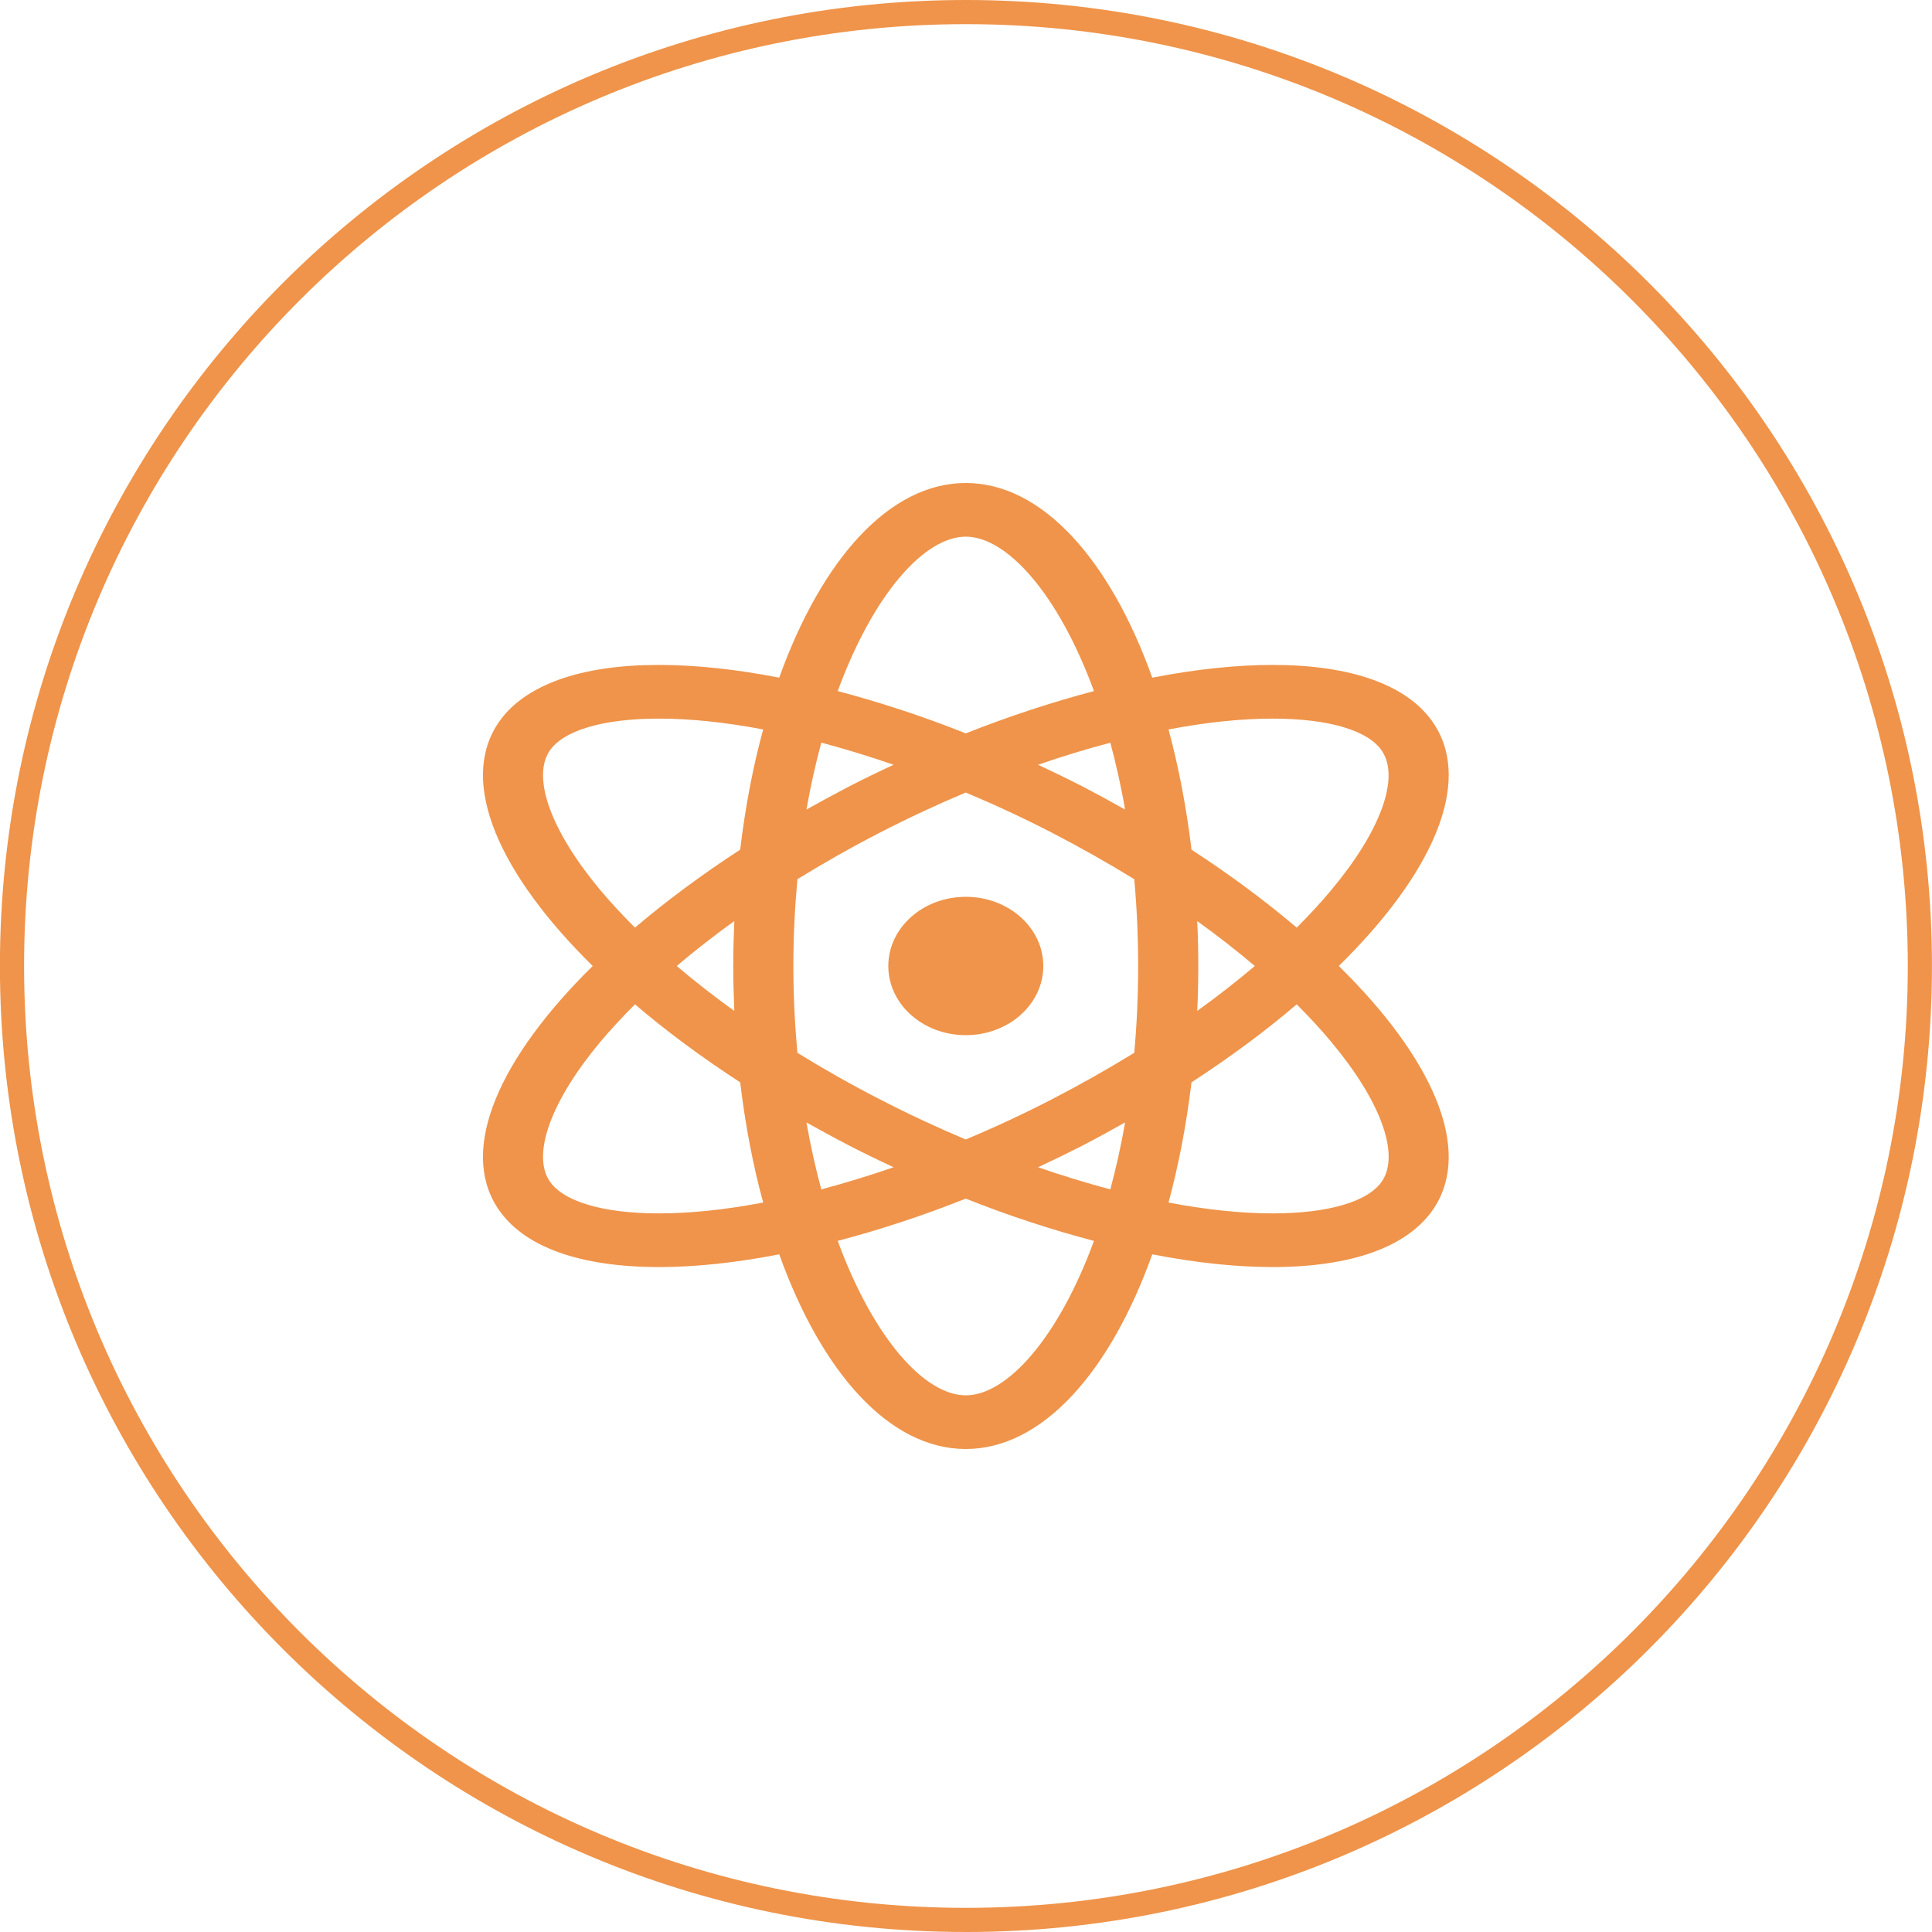 <svg xmlns="http://www.w3.org/2000/svg" xmlns:xlink="http://www.w3.org/1999/xlink" preserveAspectRatio="xMidYMid" width="80" height="80" viewBox="0 0 80 80">
  <defs>
    <style>
      .cls-1 {
        fill: #ef944a;
        fill-rule: evenodd;
      }
    </style>
  </defs>
  <path d="M39.998,80.000 C17.907,80.000 -0.003,62.091 -0.003,40.000 C-0.003,17.908 17.907,-0.000 39.998,-0.000 C62.089,-0.000 79.998,17.908 79.998,40.000 C79.998,62.091 62.089,80.000 39.998,80.000 ZM39.998,1.000 C18.460,1.000 0.997,18.461 0.997,40.000 C0.997,61.539 18.460,79.000 39.998,79.000 C61.538,79.000 78.998,61.539 78.998,40.000 C78.998,18.461 61.538,1.000 39.998,1.000 ZM59.395,50.000 C58.318,51.661 55.904,52.466 52.693,52.466 C51.192,52.466 49.512,52.289 47.713,51.939 C45.959,56.833 43.152,60.000 39.990,60.000 C36.829,60.000 34.022,56.833 32.266,51.939 C30.475,52.289 28.794,52.466 27.288,52.466 C24.083,52.466 21.669,51.666 20.591,50.000 C19.011,47.555 20.679,43.800 24.543,40.000 C20.679,36.200 19.011,32.445 20.591,30.000 C21.127,29.166 22.004,28.556 23.142,28.144 C24.282,27.733 25.682,27.533 27.288,27.533 C28.794,27.533 30.475,27.711 32.266,28.061 C34.022,23.167 36.829,20.000 39.990,20.000 C43.152,20.000 45.959,23.167 47.713,28.061 C49.512,27.711 51.192,27.533 52.698,27.533 C55.904,27.533 58.318,28.339 59.395,30.000 C60.976,32.445 59.308,36.200 55.437,40.000 C59.308,43.800 60.976,47.555 59.395,50.000 ZM27.288,29.756 C24.960,29.756 23.306,30.250 22.745,31.111 C22.023,32.233 22.832,34.433 24.860,36.861 C25.296,37.377 25.776,37.894 26.293,38.411 C27.581,37.316 29.043,36.228 30.649,35.183 C30.861,33.422 31.177,31.750 31.602,30.205 C30.058,29.911 28.601,29.756 27.288,29.756 ZM30.406,38.139 C29.559,38.750 28.763,39.372 28.022,40.000 C28.763,40.628 29.559,41.250 30.406,41.861 C30.381,41.250 30.362,40.628 30.362,40.000 C30.362,39.372 30.381,38.755 30.406,38.139 ZM30.649,44.817 C29.043,43.772 27.581,42.689 26.293,41.588 C25.776,42.105 25.296,42.622 24.860,43.139 C22.832,45.566 22.023,47.767 22.745,48.889 C23.306,49.750 24.960,50.244 27.288,50.244 C28.601,50.244 30.058,50.089 31.602,49.794 C31.177,48.250 30.861,46.577 30.649,44.817 ZM46.587,46.478 C46.008,46.805 45.416,47.128 44.808,47.444 C44.197,47.755 43.593,48.050 42.984,48.333 C43.998,48.683 45.000,48.989 45.977,49.250 C46.208,48.378 46.419,47.461 46.587,46.478 ZM39.990,57.778 C41.677,57.778 43.805,55.450 45.299,51.383 C43.588,50.933 41.807,50.356 39.990,49.633 C38.173,50.356 36.392,50.933 34.688,51.383 C36.182,55.450 38.303,57.778 39.990,57.778 ZM34.009,49.250 C34.986,48.989 35.988,48.683 37.003,48.333 C36.392,48.050 35.783,47.755 35.180,47.444 C34.570,47.128 33.978,46.805 33.393,46.478 C33.567,47.461 33.773,48.383 34.009,49.250 ZM33.393,33.522 C33.978,33.194 34.570,32.872 35.180,32.555 C35.783,32.244 36.392,31.950 37.003,31.667 C35.988,31.317 34.986,31.011 34.009,30.750 C33.773,31.622 33.567,32.539 33.393,33.522 ZM39.990,22.222 C38.303,22.222 36.182,24.549 34.688,28.616 C36.392,29.067 38.179,29.644 39.990,30.367 C41.807,29.650 43.588,29.067 45.299,28.616 C43.805,24.549 41.677,22.222 39.990,22.222 ZM45.977,30.755 C45.000,31.011 43.998,31.317 42.984,31.667 C43.593,31.950 44.197,32.244 44.808,32.555 C45.416,32.872 46.008,33.194 46.587,33.522 C46.419,32.539 46.208,31.622 45.977,30.755 ZM46.967,36.405 C45.883,35.739 44.744,35.094 43.563,34.483 C42.380,33.873 41.184,33.317 39.990,32.817 C38.801,33.317 37.606,33.873 36.424,34.483 C35.235,35.094 34.103,35.739 33.019,36.405 C32.914,37.550 32.852,38.744 32.852,40.000 C32.852,41.255 32.914,42.450 33.019,43.595 C34.097,44.261 35.235,44.905 36.424,45.516 C37.606,46.127 38.801,46.683 39.990,47.183 C41.184,46.683 42.380,46.127 43.563,45.516 C44.744,44.905 45.883,44.261 46.967,43.595 C47.072,42.450 47.128,41.255 47.128,40.000 C47.128,38.744 47.072,37.550 46.967,36.405 ZM57.235,31.111 C56.682,30.250 55.026,29.756 52.698,29.756 C51.386,29.756 49.928,29.911 48.386,30.205 C48.803,31.750 49.126,33.422 49.338,35.183 C50.944,36.228 52.406,37.316 53.694,38.411 C54.212,37.894 54.690,37.377 55.120,36.861 C57.154,34.433 57.964,32.233 57.235,31.111 ZM49.574,41.861 C50.421,41.250 51.218,40.628 51.959,40.000 C51.218,39.372 50.421,38.750 49.574,38.139 C49.606,38.750 49.618,39.372 49.618,40.000 C49.618,40.628 49.606,41.250 49.574,41.861 ZM55.120,43.139 C54.690,42.622 54.212,42.105 53.694,41.588 C52.406,42.689 50.944,43.772 49.338,44.817 C49.126,46.577 48.803,48.250 48.386,49.794 C49.928,50.089 51.386,50.244 52.693,50.244 C55.026,50.244 56.682,49.750 57.242,48.889 C57.964,47.767 57.154,45.566 55.120,43.139 ZM39.992,42.864 C38.219,42.864 36.783,41.582 36.783,40.000 C36.783,38.418 38.219,37.135 39.992,37.135 C41.765,37.135 43.201,38.418 43.201,40.000 C43.201,41.582 41.765,42.864 39.992,42.864 Z" class="cls-1"/>
</svg>
